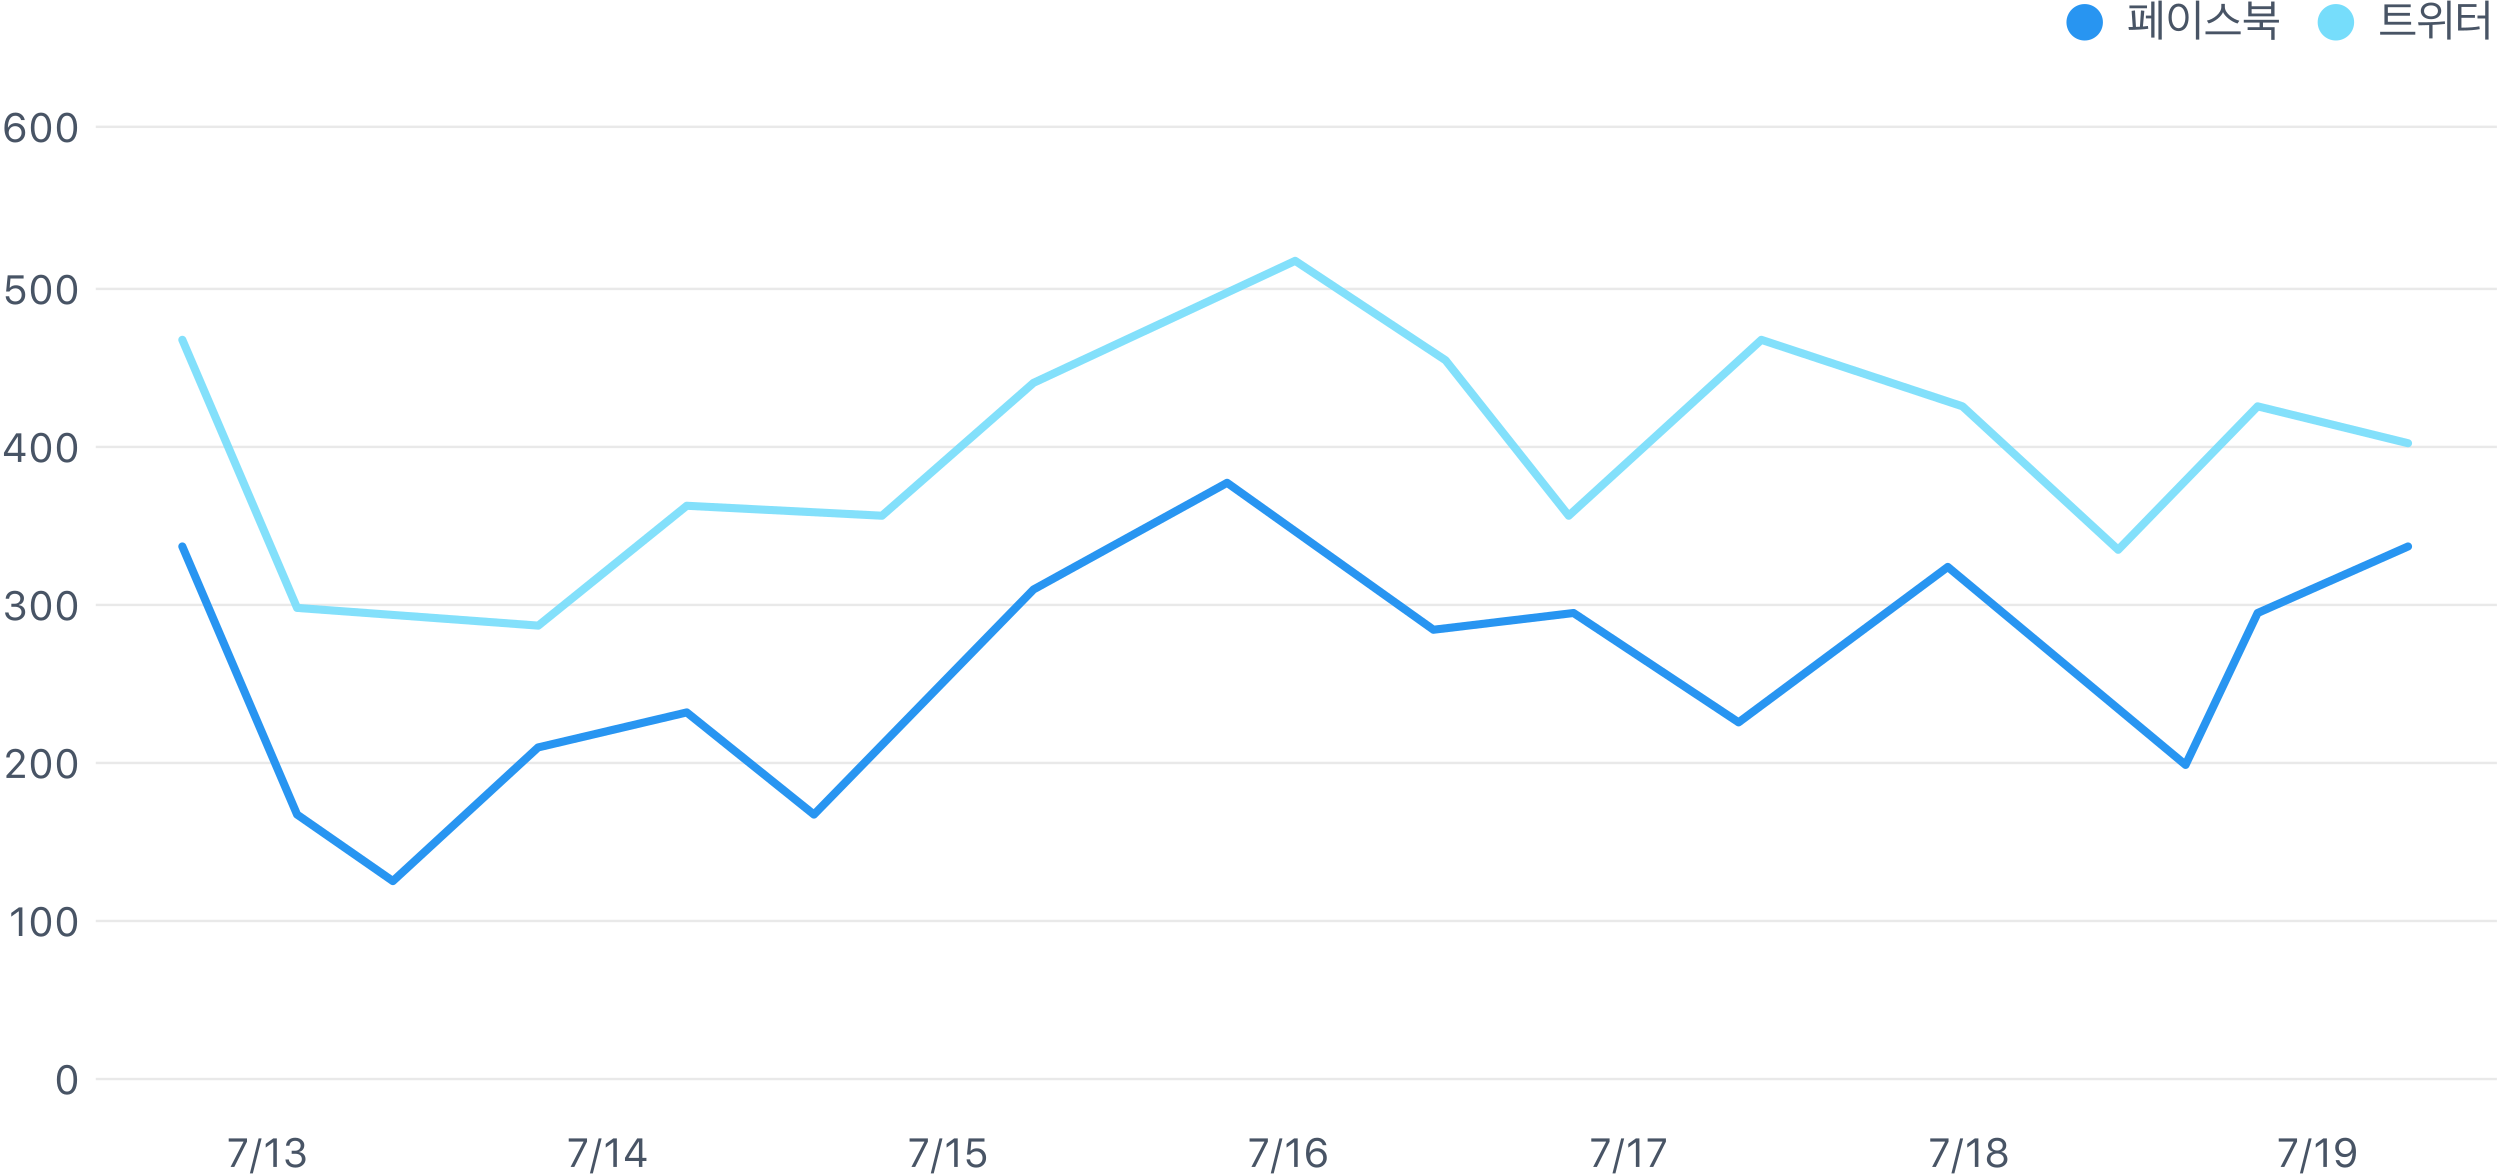 
<svg width="617px" height="290px" viewBox="0 0 617 290" version="1.1" xmlns="http://www.w3.org/2000/svg" xmlns:xlink="http://www.w3.org/1999/xlink">
    <!-- Generator: Sketch 43.2 (39069) - http://www.bohemiancoding.com/sketch -->
    <desc>Created with Sketch.</desc>
    <defs></defs>
    <g id="Page-1" stroke="none" stroke-width="1" fill="none" fill-rule="evenodd">
        <g id="graph_15">
            <g id="graph" transform="translate(0, 27)">
                <g id="lines" transform="translate(23, 3)" stroke="#E9E9E9" stroke-width="0.6" stroke-linecap="square">
                    <path d="M0.936,41.3 L592.936,41.3" id="6"></path>
                    <path d="M0.936,1.3 L592.936,1.3" id="6-copy"></path>
                    <path d="M0.936,80.3 L592.936,80.3" id="5"></path>
                    <path d="M0.936,119.3 L592.936,119.3" id="4"></path>
                    <path d="M0.936,158.3 L592.936,158.3" id="3"></path>
                    <path d="M0.936,197.3 L592.936,197.3" id="2"></path>
                    <path d="M0.936,236.3 L592.936,236.3" id="1"></path>
                </g>
                <g id="number_and_date" fill="#485465">
                    <path d="M56.903,261 L60.081,254.818 L60.081,254.74 L56.444,254.74 L56.444,253.954 L60.96,253.954 L60.96,254.77 L57.825,261 L56.903,261 Z M62.403,262.587 L61.671,262.587 L63.819,253.954 L64.562,253.954 L62.403,262.587 Z M67.445,261 L67.445,254.931 L67.367,254.931 L65.575,256.229 L65.575,255.302 L67.45,253.954 L68.324,253.954 L68.324,261 L67.445,261 Z M71.984,257.753 L71.984,257.001 L72.839,257.001 C73.239,257.001 73.567,256.884 73.823,256.649 C74.078,256.415 74.206,256.116 74.206,255.751 C74.206,255.393 74.082,255.104 73.835,254.884 C73.587,254.665 73.26,254.555 72.853,254.555 C72.446,254.555 72.118,254.661 71.867,254.875 C71.616,255.088 71.473,255.383 71.437,255.761 L70.583,255.761 C70.628,255.149 70.856,254.667 71.266,254.315 C71.677,253.964 72.217,253.788 72.888,253.788 C73.291,253.788 73.663,253.87 74.003,254.035 C74.343,254.199 74.611,254.423 74.807,254.706 C75.002,254.989 75.099,255.299 75.099,255.634 C75.099,256.054 74.99,256.409 74.772,256.698 C74.554,256.988 74.252,257.18 73.864,257.274 L73.864,257.353 C74.343,257.414 74.719,257.601 74.992,257.912 C75.266,258.222 75.402,258.619 75.402,259.101 C75.402,259.68 75.163,260.169 74.684,260.568 C74.206,260.967 73.618,261.166 72.922,261.166 C72.206,261.166 71.621,260.983 71.169,260.617 C70.716,260.25 70.474,259.766 70.441,259.164 L71.291,259.164 C71.33,259.538 71.496,259.838 71.789,260.062 C72.082,260.287 72.456,260.399 72.912,260.399 C73.374,260.399 73.754,260.276 74.052,260.028 C74.35,259.781 74.499,259.464 74.499,259.076 C74.499,258.669 74.354,258.347 74.064,258.109 C73.775,257.872 73.379,257.753 72.878,257.753 L71.984,257.753 Z" id="7/13"></path>
                    <path d="M16.534,243.166 C15.74,243.166 15.125,242.844 14.689,242.199 C14.252,241.555 14.034,240.646 14.034,239.475 C14.034,238.312 14.254,237.408 14.693,236.76 C15.133,236.112 15.747,235.788 16.534,235.788 C17.319,235.788 17.93,236.114 18.368,236.765 C18.806,237.416 19.025,238.324 19.025,239.489 C19.025,240.658 18.807,241.563 18.373,242.204 C17.938,242.845 17.325,243.166 16.534,243.166 Z M16.534,242.399 C17.055,242.399 17.453,242.148 17.728,241.645 C18.003,241.142 18.141,240.419 18.141,239.475 C18.141,238.54 18.002,237.821 17.723,237.316 C17.445,236.812 17.049,236.56 16.534,236.56 C16.02,236.56 15.622,236.813 15.34,237.319 C15.059,237.825 14.918,238.544 14.918,239.475 C14.918,240.415 15.057,241.138 15.336,241.643 C15.614,242.147 16.013,242.399 16.534,242.399 Z" id="0"></path>
                    <path d="M4.649,204 L4.649,197.931 L4.571,197.931 L2.779,199.229 L2.779,198.302 L4.654,196.954 L5.528,196.954 L5.528,204 L4.649,204 Z M10.115,204.166 C9.321,204.166 8.706,203.844 8.27,203.199 C7.834,202.555 7.615,201.646 7.615,200.475 C7.615,199.312 7.835,198.408 8.275,197.76 C8.714,197.112 9.328,196.788 10.115,196.788 C10.9,196.788 11.511,197.114 11.949,197.765 C12.387,198.416 12.606,199.324 12.606,200.489 C12.606,201.658 12.388,202.563 11.954,203.204 C11.519,203.845 10.906,204.166 10.115,204.166 Z M10.115,203.399 C10.636,203.399 11.034,203.148 11.309,202.645 C11.584,202.142 11.722,201.419 11.722,200.475 C11.722,199.54 11.583,198.821 11.304,198.316 C11.026,197.812 10.63,197.56 10.115,197.56 C9.601,197.56 9.203,197.813 8.922,198.319 C8.64,198.825 8.499,199.544 8.499,200.475 C8.499,201.415 8.638,202.138 8.917,202.643 C9.195,203.147 9.595,203.399 10.115,203.399 Z M16.534,204.166 C15.74,204.166 15.125,203.844 14.689,203.199 C14.252,202.555 14.034,201.646 14.034,200.475 C14.034,199.312 14.254,198.408 14.693,197.76 C15.133,197.112 15.747,196.788 16.534,196.788 C17.319,196.788 17.93,197.114 18.368,197.765 C18.806,198.416 19.025,199.324 19.025,200.489 C19.025,201.658 18.807,202.563 18.373,203.204 C17.938,203.845 17.325,204.166 16.534,204.166 Z M16.534,203.399 C17.055,203.399 17.453,203.148 17.728,202.645 C18.003,202.142 18.141,201.419 18.141,200.475 C18.141,199.54 18.002,198.821 17.723,198.316 C17.445,197.812 17.049,197.56 16.534,197.56 C16.02,197.56 15.622,197.813 15.34,198.319 C15.059,198.825 14.918,199.544 14.918,200.475 C14.918,201.415 15.057,202.138 15.336,202.643 C15.614,203.147 16.013,203.399 16.534,203.399 Z" id="100"></path>
                    <path d="M1.543,159.937 C1.543,159.312 1.756,158.797 2.181,158.394 C2.605,157.99 3.145,157.788 3.799,157.788 C4.431,157.788 4.96,157.978 5.389,158.357 C5.817,158.736 6.031,159.206 6.031,159.766 C6.031,160.133 5.926,160.495 5.718,160.85 C5.51,161.204 5.118,161.691 4.541,162.31 L2.847,164.131 L2.847,164.209 L6.148,164.209 L6.148,165 L1.587,165 L1.587,164.395 L4.024,161.733 C4.476,161.242 4.777,160.868 4.927,160.61 C5.077,160.353 5.152,160.083 5.152,159.8 C5.152,159.448 5.019,159.153 4.754,158.914 C4.488,158.674 4.162,158.555 3.775,158.555 C3.361,158.555 3.028,158.682 2.774,158.936 C2.52,159.189 2.393,159.523 2.393,159.937 L2.393,159.941 L1.543,159.941 L1.543,159.937 Z M10.115,165.166 C9.321,165.166 8.706,164.844 8.27,164.199 C7.834,163.555 7.615,162.646 7.615,161.475 C7.615,160.312 7.835,159.408 8.275,158.76 C8.714,158.112 9.328,157.788 10.115,157.788 C10.9,157.788 11.511,158.114 11.949,158.765 C12.387,159.416 12.606,160.324 12.606,161.489 C12.606,162.658 12.388,163.563 11.954,164.204 C11.519,164.845 10.906,165.166 10.115,165.166 Z M10.115,164.399 C10.636,164.399 11.034,164.148 11.309,163.645 C11.584,163.142 11.722,162.419 11.722,161.475 C11.722,160.54 11.583,159.821 11.304,159.316 C11.026,158.812 10.63,158.56 10.115,158.56 C9.601,158.56 9.203,158.813 8.922,159.319 C8.64,159.825 8.499,160.544 8.499,161.475 C8.499,162.415 8.638,163.138 8.917,163.643 C9.195,164.147 9.595,164.399 10.115,164.399 Z M16.534,165.166 C15.74,165.166 15.125,164.844 14.689,164.199 C14.252,163.555 14.034,162.646 14.034,161.475 C14.034,160.312 14.254,159.408 14.693,158.76 C15.133,158.112 15.747,157.788 16.534,157.788 C17.319,157.788 17.93,158.114 18.368,158.765 C18.806,159.416 19.025,160.324 19.025,161.489 C19.025,162.658 18.807,163.563 18.373,164.204 C17.938,164.845 17.325,165.166 16.534,165.166 Z M16.534,164.399 C17.055,164.399 17.453,164.148 17.728,163.645 C18.003,163.142 18.141,162.419 18.141,161.475 C18.141,160.54 18.002,159.821 17.723,159.316 C17.445,158.812 17.049,158.56 16.534,158.56 C16.02,158.56 15.622,158.813 15.34,159.319 C15.059,159.825 14.918,160.544 14.918,161.475 C14.918,162.415 15.057,163.138 15.336,163.643 C15.614,164.147 16.013,164.399 16.534,164.399 Z" id="200"></path>
                    <path d="M2.798,122.753 L2.798,122.001 L3.653,122.001 C4.053,122.001 4.381,121.884 4.637,121.649 C4.892,121.415 5.02,121.116 5.02,120.751 C5.02,120.393 4.896,120.104 4.649,119.884 C4.401,119.665 4.074,119.555 3.667,119.555 C3.26,119.555 2.932,119.661 2.681,119.875 C2.43,120.088 2.287,120.383 2.251,120.761 L1.397,120.761 C1.442,120.149 1.67,119.667 2.08,119.315 C2.491,118.964 3.031,118.788 3.702,118.788 C4.105,118.788 4.477,118.87 4.817,119.035 C5.157,119.199 5.425,119.423 5.62,119.706 C5.816,119.989 5.913,120.299 5.913,120.634 C5.913,121.054 5.804,121.409 5.586,121.698 C5.368,121.988 5.065,122.18 4.678,122.274 L4.678,122.353 C5.157,122.414 5.533,122.601 5.806,122.912 C6.079,123.222 6.216,123.619 6.216,124.101 C6.216,124.68 5.977,125.169 5.498,125.568 C5.02,125.967 4.432,126.166 3.736,126.166 C3.02,126.166 2.435,125.983 1.983,125.617 C1.53,125.25 1.288,124.766 1.255,124.164 L2.105,124.164 C2.144,124.538 2.31,124.838 2.603,125.062 C2.896,125.287 3.27,125.399 3.726,125.399 C4.188,125.399 4.568,125.276 4.866,125.028 C5.164,124.781 5.313,124.464 5.313,124.076 C5.313,123.669 5.168,123.347 4.878,123.109 C4.589,122.872 4.193,122.753 3.692,122.753 L2.798,122.753 Z M10.115,126.166 C9.321,126.166 8.706,125.844 8.27,125.199 C7.834,124.555 7.615,123.646 7.615,122.475 C7.615,121.312 7.835,120.408 8.275,119.76 C8.714,119.112 9.328,118.788 10.115,118.788 C10.9,118.788 11.511,119.114 11.949,119.765 C12.387,120.416 12.606,121.324 12.606,122.489 C12.606,123.658 12.388,124.563 11.954,125.204 C11.519,125.845 10.906,126.166 10.115,126.166 Z M10.115,125.399 C10.636,125.399 11.034,125.148 11.309,124.645 C11.584,124.142 11.722,123.419 11.722,122.475 C11.722,121.54 11.583,120.821 11.304,120.316 C11.026,119.812 10.63,119.56 10.115,119.56 C9.601,119.56 9.203,119.813 8.922,120.319 C8.64,120.825 8.499,121.544 8.499,122.475 C8.499,123.415 8.638,124.138 8.917,124.643 C9.195,125.147 9.595,125.399 10.115,125.399 Z M16.534,126.166 C15.74,126.166 15.125,125.844 14.689,125.199 C14.252,124.555 14.034,123.646 14.034,122.475 C14.034,121.312 14.254,120.408 14.693,119.76 C15.133,119.112 15.747,118.788 16.534,118.788 C17.319,118.788 17.93,119.114 18.368,119.765 C18.806,120.416 19.025,121.324 19.025,122.489 C19.025,123.658 18.807,124.563 18.373,125.204 C17.938,125.845 17.325,126.166 16.534,126.166 Z M16.534,125.399 C17.055,125.399 17.453,125.148 17.728,124.645 C18.003,124.142 18.141,123.419 18.141,122.475 C18.141,121.54 18.002,120.821 17.723,120.316 C17.445,119.812 17.049,119.56 16.534,119.56 C16.02,119.56 15.622,119.813 15.34,120.319 C15.059,120.825 14.918,121.544 14.918,122.475 C14.918,123.415 15.057,124.138 15.336,124.643 C15.614,125.147 16.013,125.399 16.534,125.399 Z" id="300"></path>
                    <path d="M4.41,87 L4.41,85.54 L0.977,85.54 L0.977,84.739 C1.621,83.593 2.627,81.998 3.994,79.954 L5.269,79.954 L5.269,84.754 L6.27,84.754 L6.27,85.54 L5.269,85.54 L5.269,87 L4.41,87 Z M1.875,84.7 L1.875,84.759 L4.414,84.759 L4.414,80.77 L4.356,80.77 C3.594,81.876 2.767,83.187 1.875,84.7 Z M10.115,87.166 C9.321,87.166 8.706,86.844 8.27,86.199 C7.834,85.555 7.615,84.646 7.615,83.475 C7.615,82.312 7.835,81.408 8.275,80.76 C8.714,80.112 9.328,79.788 10.115,79.788 C10.9,79.788 11.511,80.114 11.949,80.765 C12.387,81.416 12.606,82.324 12.606,83.489 C12.606,84.658 12.388,85.563 11.954,86.204 C11.519,86.845 10.906,87.166 10.115,87.166 Z M10.115,86.399 C10.636,86.399 11.034,86.148 11.309,85.645 C11.584,85.142 11.722,84.419 11.722,83.475 C11.722,82.54 11.583,81.821 11.304,81.316 C11.026,80.812 10.63,80.56 10.115,80.56 C9.601,80.56 9.203,80.813 8.922,81.319 C8.64,81.825 8.499,82.544 8.499,83.475 C8.499,84.415 8.638,85.138 8.917,85.643 C9.195,86.147 9.595,86.399 10.115,86.399 Z M16.534,87.166 C15.74,87.166 15.125,86.844 14.689,86.199 C14.252,85.555 14.034,84.646 14.034,83.475 C14.034,82.312 14.254,81.408 14.693,80.76 C15.133,80.112 15.747,79.788 16.534,79.788 C17.319,79.788 17.93,80.114 18.368,80.765 C18.806,81.416 19.025,82.324 19.025,83.489 C19.025,84.658 18.807,85.563 18.373,86.204 C17.938,86.845 17.325,87.166 16.534,87.166 Z M16.534,86.399 C17.055,86.399 17.453,86.148 17.728,85.645 C18.003,85.142 18.141,84.419 18.141,83.475 C18.141,82.54 18.002,81.821 17.723,81.316 C17.445,80.812 17.049,80.56 16.534,80.56 C16.02,80.56 15.622,80.813 15.34,81.319 C15.059,81.825 14.918,82.544 14.918,83.475 C14.918,84.415 15.057,85.138 15.336,85.643 C15.614,86.147 16.013,86.399 16.534,86.399 Z" id="400"></path>
                    <path d="M3.765,48.166 C3.098,48.166 2.546,47.978 2.11,47.602 C1.674,47.226 1.436,46.734 1.397,46.125 L2.261,46.125 C2.3,46.506 2.459,46.813 2.737,47.045 C3.015,47.278 3.361,47.395 3.775,47.395 C4.247,47.395 4.627,47.246 4.915,46.95 C5.203,46.654 5.347,46.265 5.347,45.783 C5.347,45.301 5.203,44.91 4.915,44.609 C4.627,44.308 4.252,44.157 3.789,44.157 C3.47,44.157 3.184,44.226 2.93,44.365 C2.676,44.503 2.478,44.698 2.334,44.948 L1.509,44.948 L1.895,40.954 L5.826,40.954 L5.826,41.74 L2.583,41.74 L2.383,44.001 L2.461,44.001 C2.803,43.601 3.3,43.4 3.951,43.4 C4.621,43.4 5.168,43.62 5.591,44.06 C6.014,44.499 6.226,45.065 6.226,45.759 C6.226,46.475 5.998,47.055 5.542,47.5 C5.087,47.944 4.494,48.166 3.765,48.166 Z M10.115,48.166 C9.321,48.166 8.706,47.844 8.27,47.199 C7.834,46.555 7.615,45.646 7.615,44.475 C7.615,43.312 7.835,42.408 8.275,41.76 C8.714,41.112 9.328,40.788 10.115,40.788 C10.9,40.788 11.511,41.114 11.949,41.765 C12.387,42.416 12.606,43.324 12.606,44.489 C12.606,45.658 12.388,46.563 11.954,47.204 C11.519,47.845 10.906,48.166 10.115,48.166 Z M10.115,47.399 C10.636,47.399 11.034,47.148 11.309,46.645 C11.584,46.142 11.722,45.419 11.722,44.475 C11.722,43.54 11.583,42.821 11.304,42.316 C11.026,41.812 10.63,41.56 10.115,41.56 C9.601,41.56 9.203,41.813 8.922,42.319 C8.64,42.825 8.499,43.544 8.499,44.475 C8.499,45.415 8.638,46.138 8.917,46.643 C9.195,47.147 9.595,47.399 10.115,47.399 Z M16.534,48.166 C15.74,48.166 15.125,47.844 14.689,47.199 C14.252,46.555 14.034,45.646 14.034,44.475 C14.034,43.312 14.254,42.408 14.693,41.76 C15.133,41.112 15.747,40.788 16.534,40.788 C17.319,40.788 17.93,41.114 18.368,41.765 C18.806,42.416 19.025,43.324 19.025,44.489 C19.025,45.658 18.807,46.563 18.373,47.204 C17.938,47.845 17.325,48.166 16.534,48.166 Z M16.534,47.399 C17.055,47.399 17.453,47.148 17.728,46.645 C18.003,46.142 18.141,45.419 18.141,44.475 C18.141,43.54 18.002,42.821 17.723,42.316 C17.445,41.812 17.049,41.56 16.534,41.56 C16.02,41.56 15.622,41.813 15.34,42.319 C15.059,42.825 14.918,43.544 14.918,44.475 C14.918,45.415 15.057,46.138 15.336,46.643 C15.614,47.147 16.013,47.399 16.534,47.399 Z" id="500"></path>
                    <path d="M3.745,8.161 C3.215,8.161 2.753,8.024 2.359,7.749 C1.965,7.473 1.657,7.077 1.436,6.56 C1.208,6.026 1.094,5.371 1.094,4.597 C1.094,3.386 1.33,2.448 1.802,1.784 C2.274,1.12 2.941,0.788 3.804,0.788 C4.403,0.788 4.91,0.953 5.325,1.284 C5.74,1.614 6.003,2.062 6.114,2.629 L5.21,2.629 C5.116,2.3 4.943,2.041 4.69,1.853 C4.438,1.664 4.139,1.569 3.794,1.569 C3.221,1.569 2.776,1.817 2.459,2.312 C2.141,2.806 1.971,3.522 1.949,4.46 L2.027,4.46 C2.199,4.118 2.45,3.852 2.779,3.662 C3.107,3.471 3.482,3.376 3.902,3.376 C4.572,3.376 5.126,3.598 5.562,4.042 C5.998,4.487 6.216,5.051 6.216,5.734 C6.216,6.444 5.985,7.026 5.523,7.48 C5.061,7.934 4.468,8.161 3.745,8.161 Z M3.736,7.39 C4.188,7.39 4.567,7.234 4.871,6.923 C5.175,6.612 5.327,6.226 5.327,5.764 C5.327,5.282 5.18,4.89 4.886,4.589 C4.591,4.288 4.211,4.138 3.745,4.138 C3.28,4.138 2.897,4.287 2.596,4.587 C2.294,4.886 2.144,5.269 2.144,5.734 C2.144,6.206 2.296,6.6 2.6,6.916 C2.905,7.232 3.283,7.39 3.736,7.39 Z M10.115,8.166 C9.321,8.166 8.706,7.844 8.27,7.199 C7.834,6.555 7.615,5.646 7.615,4.475 C7.615,3.312 7.835,2.408 8.275,1.76 C8.714,1.112 9.328,0.788 10.115,0.788 C10.9,0.788 11.511,1.114 11.949,1.765 C12.387,2.416 12.606,3.324 12.606,4.489 C12.606,5.658 12.388,6.563 11.954,7.204 C11.519,7.845 10.906,8.166 10.115,8.166 Z M10.115,7.399 C10.636,7.399 11.034,7.148 11.309,6.645 C11.584,6.142 11.722,5.419 11.722,4.475 C11.722,3.54 11.583,2.821 11.304,2.316 C11.026,1.812 10.63,1.56 10.115,1.56 C9.601,1.56 9.203,1.813 8.922,2.319 C8.64,2.825 8.499,3.544 8.499,4.475 C8.499,5.415 8.638,6.138 8.917,6.643 C9.195,7.147 9.595,7.399 10.115,7.399 Z M16.534,8.166 C15.74,8.166 15.125,7.844 14.689,7.199 C14.252,6.555 14.034,5.646 14.034,4.475 C14.034,3.312 14.254,2.408 14.693,1.76 C15.133,1.112 15.747,0.788 16.534,0.788 C17.319,0.788 17.93,1.114 18.368,1.765 C18.806,2.416 19.025,3.324 19.025,4.489 C19.025,5.658 18.807,6.563 18.373,7.204 C17.938,7.845 17.325,8.166 16.534,8.166 Z M16.534,7.399 C17.055,7.399 17.453,7.148 17.728,6.645 C18.003,6.142 18.141,5.419 18.141,4.475 C18.141,3.54 18.002,2.821 17.723,2.316 C17.445,1.812 17.049,1.56 16.534,1.56 C16.02,1.56 15.622,1.813 15.34,2.319 C15.059,2.825 14.918,3.544 14.918,4.475 C14.918,5.415 15.057,6.138 15.336,6.643 C15.614,7.147 16.013,7.399 16.534,7.399 Z" id="600"></path>
                    <path d="M140.82,261 L143.998,254.818 L143.998,254.74 L140.361,254.74 L140.361,253.954 L144.877,253.954 L144.877,254.77 L141.742,261 L140.82,261 Z M146.32,262.587 L145.588,262.587 L147.736,253.954 L148.479,253.954 L146.32,262.587 Z M151.362,261 L151.362,254.931 L151.284,254.931 L149.492,256.229 L149.492,255.302 L151.367,253.954 L152.241,253.954 L152.241,261 L151.362,261 Z M157.679,261 L157.679,259.54 L154.246,259.54 L154.246,258.739 C154.891,257.593 155.896,255.998 157.264,253.954 L158.538,253.954 L158.538,258.754 L159.539,258.754 L159.539,259.54 L158.538,259.54 L158.538,261 L157.679,261 Z M155.144,258.7 L155.144,258.759 L157.683,258.759 L157.683,254.77 L157.625,254.77 C156.863,255.876 156.036,257.187 155.144,258.7 Z" id="7/14"></path>
                    <path d="M224.944,261 L228.123,254.818 L228.123,254.74 L224.485,254.74 L224.485,253.954 L229.002,253.954 L229.002,254.77 L225.867,261 L224.944,261 Z M230.445,262.587 L229.713,262.587 L231.861,253.954 L232.603,253.954 L230.445,262.587 Z M235.487,261 L235.487,254.931 L235.409,254.931 L233.617,256.229 L233.617,255.302 L235.492,253.954 L236.366,253.954 L236.366,261 L235.487,261 Z M240.91,261.166 C240.242,261.166 239.69,260.978 239.254,260.602 C238.818,260.226 238.58,259.734 238.541,259.125 L239.406,259.125 C239.445,259.506 239.603,259.813 239.882,260.045 C240.16,260.278 240.506,260.395 240.919,260.395 C241.391,260.395 241.771,260.246 242.059,259.95 C242.348,259.654 242.492,259.265 242.492,258.783 C242.492,258.301 242.348,257.91 242.059,257.609 C241.771,257.308 241.396,257.157 240.934,257.157 C240.615,257.157 240.328,257.226 240.075,257.365 C239.821,257.503 239.622,257.698 239.479,257.948 L238.654,257.948 L239.039,253.954 L242.97,253.954 L242.97,254.74 L239.728,254.74 L239.528,257.001 L239.606,257.001 C239.948,256.601 240.444,256.4 241.095,256.4 C241.766,256.4 242.313,256.62 242.736,257.06 C243.159,257.499 243.37,258.065 243.37,258.759 C243.37,259.475 243.143,260.055 242.687,260.5 C242.231,260.944 241.639,261.166 240.91,261.166 Z" id="7/15"></path>
                    <path d="M308.851,261 L312.03,254.818 L312.03,254.74 L308.392,254.74 L308.392,253.954 L312.909,253.954 L312.909,254.77 L309.774,261 L308.851,261 Z M314.352,262.587 L313.62,262.587 L315.768,253.954 L316.51,253.954 L314.352,262.587 Z M319.394,261 L319.394,254.931 L319.316,254.931 L317.524,256.229 L317.524,255.302 L319.399,253.954 L320.273,253.954 L320.273,261 L319.394,261 Z M324.983,261.161 C324.452,261.161 323.99,261.024 323.596,260.749 C323.202,260.473 322.895,260.077 322.673,259.56 C322.445,259.026 322.331,258.371 322.331,257.597 C322.331,256.386 322.567,255.448 323.039,254.784 C323.511,254.12 324.179,253.788 325.041,253.788 C325.64,253.788 326.147,253.953 326.562,254.284 C326.977,254.614 327.24,255.062 327.351,255.629 L326.448,255.629 C326.353,255.3 326.18,255.041 325.928,254.853 C325.675,254.664 325.377,254.569 325.032,254.569 C324.459,254.569 324.014,254.817 323.696,255.312 C323.379,255.806 323.209,256.522 323.186,257.46 L323.264,257.46 C323.437,257.118 323.687,256.852 324.016,256.662 C324.345,256.471 324.719,256.376 325.139,256.376 C325.81,256.376 326.363,256.598 326.799,257.042 C327.235,257.487 327.453,258.051 327.453,258.734 C327.453,259.444 327.222,260.026 326.76,260.48 C326.298,260.934 325.705,261.161 324.983,261.161 Z M324.973,260.39 C325.426,260.39 325.804,260.234 326.108,259.923 C326.413,259.612 326.565,259.226 326.565,258.764 C326.565,258.282 326.418,257.89 326.123,257.589 C325.828,257.288 325.448,257.138 324.983,257.138 C324.517,257.138 324.134,257.287 323.833,257.587 C323.532,257.886 323.381,258.269 323.381,258.734 C323.381,259.206 323.533,259.6 323.838,259.916 C324.142,260.232 324.521,260.39 324.973,260.39 Z" id="7/16"></path>
                    <path d="M393.188,261 L396.367,254.818 L396.367,254.74 L392.729,254.74 L392.729,253.954 L397.246,253.954 L397.246,254.77 L394.111,261 L393.188,261 Z M398.689,262.587 L397.957,262.587 L400.105,253.954 L400.847,253.954 L398.689,262.587 Z M403.731,261 L403.731,254.931 L403.653,254.931 L401.861,256.229 L401.861,255.302 L403.736,253.954 L404.61,253.954 L404.61,261 L403.731,261 Z M407.093,261 L410.272,254.818 L410.272,254.74 L406.634,254.74 L406.634,253.954 L411.151,253.954 L411.151,254.77 L408.016,261 L407.093,261 Z" id="7/17"></path>
                    <path d="M476.844,261 L480.023,254.818 L480.023,254.74 L476.385,254.74 L476.385,253.954 L480.902,253.954 L480.902,254.77 L477.767,261 L476.844,261 Z M482.345,262.587 L481.612,262.587 L483.761,253.954 L484.503,253.954 L482.345,262.587 Z M487.387,261 L487.387,254.931 L487.309,254.931 L485.517,256.229 L485.517,255.302 L487.392,253.954 L488.266,253.954 L488.266,261 L487.387,261 Z M492.892,261.166 C492.147,261.166 491.537,260.975 491.064,260.592 C490.59,260.21 490.353,259.717 490.353,259.115 C490.353,258.656 490.487,258.262 490.754,257.934 C491.021,257.605 491.376,257.4 491.818,257.318 L491.818,257.24 C491.46,257.143 491.175,256.952 490.961,256.669 C490.748,256.386 490.641,256.052 490.641,255.668 C490.641,255.118 490.852,254.667 491.274,254.315 C491.695,253.964 492.235,253.788 492.892,253.788 C493.55,253.788 494.09,253.964 494.511,254.315 C494.933,254.667 495.143,255.118 495.143,255.668 C495.143,256.055 495.038,256.389 494.828,256.669 C494.619,256.949 494.331,257.139 493.967,257.24 L493.967,257.318 C494.409,257.4 494.764,257.605 495.031,257.934 C495.298,258.262 495.432,258.656 495.432,259.115 C495.432,259.717 495.195,260.21 494.721,260.592 C494.247,260.975 493.638,261.166 492.892,261.166 Z M492.892,260.414 C493.381,260.414 493.778,260.288 494.084,260.036 C494.39,259.783 494.543,259.455 494.543,259.052 C494.543,258.648 494.39,258.32 494.084,258.068 C493.778,257.816 493.381,257.689 492.892,257.689 C492.404,257.689 492.007,257.816 491.701,258.068 C491.395,258.32 491.242,258.648 491.242,259.052 C491.242,259.455 491.395,259.783 491.701,260.036 C492.007,260.288 492.404,260.414 492.892,260.414 Z M492.892,256.947 C493.309,256.947 493.644,256.837 493.898,256.618 C494.152,256.398 494.279,256.109 494.279,255.751 C494.279,255.386 494.152,255.093 493.898,254.872 C493.644,254.651 493.309,254.54 492.892,254.54 C492.476,254.54 492.141,254.651 491.887,254.872 C491.633,255.093 491.506,255.386 491.506,255.751 C491.506,256.109 491.633,256.398 491.887,256.618 C492.141,256.837 492.476,256.947 492.892,256.947 Z" id="7/18"></path>
                    <path d="M562.851,261 L566.03,254.818 L566.03,254.74 L562.392,254.74 L562.392,253.954 L566.909,253.954 L566.909,254.77 L563.774,261 L562.851,261 Z M568.352,262.587 L567.62,262.587 L569.768,253.954 L570.51,253.954 L568.352,262.587 Z M573.394,261 L573.394,254.931 L573.316,254.931 L571.524,256.229 L571.524,255.302 L573.399,253.954 L574.273,253.954 L574.273,261 L573.394,261 Z M578.744,261.161 C578.145,261.161 577.638,260.996 577.223,260.666 C576.807,260.335 576.545,259.887 576.434,259.32 L577.337,259.32 C577.432,259.649 577.605,259.908 577.857,260.097 C578.11,260.285 578.408,260.38 578.753,260.38 C579.326,260.38 579.771,260.132 580.089,259.638 C580.406,259.143 580.576,258.427 580.599,257.489 L580.521,257.489 C580.348,257.831 580.098,258.097 579.769,258.288 C579.44,258.478 579.066,258.573 578.646,258.573 C577.975,258.573 577.422,258.351 576.986,257.907 C576.55,257.462 576.331,256.898 576.331,256.215 C576.331,255.505 576.563,254.923 577.025,254.469 C577.487,254.015 578.079,253.788 578.802,253.788 C579.329,253.788 579.792,253.925 580.189,254.198 C580.586,254.472 580.894,254.869 581.112,255.39 C581.34,255.924 581.453,256.578 581.453,257.353 C581.453,258.563 581.217,259.501 580.745,260.165 C580.273,260.829 579.606,261.161 578.744,261.161 Z M578.802,257.812 C579.268,257.812 579.651,257.662 579.952,257.362 C580.253,257.063 580.404,256.68 580.404,256.215 C580.404,255.743 580.252,255.349 579.947,255.033 C579.643,254.717 579.264,254.56 578.812,254.56 C578.359,254.56 577.981,254.715 577.677,255.026 C577.372,255.337 577.22,255.723 577.22,256.186 C577.22,256.667 577.367,257.059 577.662,257.36 C577.957,257.661 578.337,257.812 578.802,257.812 Z" id="7/19"></path>
                </g>
                <g id="graph_2" transform="translate(45, 37)">
                    <polygon id="Path-2-Copy" points="0 20.871 28.322 87.035 87.851 91.402 124.491 61.824 172.678 64.279 210.076 31.484 274.65 1.375 311.765 25.918 342.163 64.279 389.706 20.871 439.343 37.287 477.763 72.688 512.185 37.287 549.3 46.389 549.3 69.041 512.495 86.389 494.091 123.175 436.297 75.354 383.904 113.02 343.887 86.389 308.906 90.407 257.989 54.041 209.565 80.652 155.882 135.764 124.913 110.886 87.56 119.493 51.981 152.161 29.048 136.38 0.13 69.814 0.088 21.819"></polygon>
                    <polyline id="Path-2-Copy" stroke="#76DDFB" stroke-width="2" opacity="0.9" stroke-linecap="round" stroke-linejoin="round" points="0 19.871 28.322 86.035 87.851 90.402 124.491 60.824 172.678 63.279 210.076 30.484 274.65 0.375 311.765 24.918 342.163 63.279 389.706 19.871 439.343 36.287 477.763 71.688 512.185 36.287 549.3 45.389"></polyline>
                </g>
                <g id="graph_3" transform="translate(45, 92)">
                    <polygon id="Path-2-Copy" points="0 15.871 28.322 82.035 51.961 98.453 87.793 65.469 124.491 56.824 155.882 82.035 210.076 26.484 257.847 0.156 308.768 36.42 343.356 32.287 384.084 59.279 435.715 20.918 494.396 69.777 512.185 32.287 549.3 15.871 549.3 108.384 0.126 108.384"></polygon>
                    <polyline id="Path-2-Copy" stroke="#2895F1" stroke-width="2" stroke-linecap="round" stroke-linejoin="round" points="0 15.871 28.322 82.035 51.961 98.453 87.793 65.469 124.491 56.824 155.882 82.035 210.076 26.484 257.847 0.156 308.768 36.42 343.356 32.287 384.084 59.279 435.715 20.918 494.396 69.777 512.185 32.287 549.3 15.871"></polyline>
                </g>
            </g>
            <g id="legends" transform="translate(510, 0)">
                <g id="2" transform="translate(62, 0)">
                    <path d="M22.777,3.885 L22.777,3.181 L17.321,3.181 L17.321,1.784 L22.964,1.784 L22.964,1.08 L16.474,1.08 L16.474,6.085 L23.063,6.085 L23.063,5.381 L17.321,5.381 L17.321,3.885 L22.777,3.885 Z M24.097,8.549 L24.097,7.845 L15.418,7.845 L15.418,8.549 L24.097,8.549 Z M30.499,2.697 C30.499,3.896 29.454,4.743 27.98,4.743 C26.484,4.743 25.45,3.896 25.45,2.697 C25.45,1.476 26.484,0.629 27.98,0.629 C29.465,0.629 30.499,1.476 30.499,2.697 Z M32.809,9.77 L32.809,0.156 L31.962,0.156 L31.962,9.77 L32.809,9.77 Z M29.685,2.697 C29.685,1.828 28.937,1.333 27.98,1.333 C27.012,1.333 26.253,1.828 26.253,2.697 C26.253,3.555 27.012,4.039 27.98,4.039 C28.937,4.039 29.685,3.555 29.685,2.697 Z M28.354,9.484 L28.354,6.14 C29.454,6.085 30.697,6.008 31.423,5.909 L31.39,5.26 C30.455,5.359 29.234,5.436 28.035,5.469 C26.968,5.513 25.923,5.502 24.779,5.502 L24.911,6.25 C25.758,6.239 26.616,6.228 27.518,6.184 L27.518,9.484 L28.354,9.484 Z M35.482,6.822 L35.691,6.822 C37.275,6.822 38.947,6.701 39.904,6.492 L40.003,7.196 C38.947,7.394 37.33,7.537 35.636,7.537 L34.646,7.537 L34.646,1.025 L39.2,1.025 L39.2,1.718 L35.482,1.718 L35.482,3.709 L38.815,3.709 L38.815,4.391 L35.482,4.391 L35.482,6.822 Z M42.181,9.77 L41.345,9.77 L41.345,4.556 L39.442,4.556 L39.442,3.841 L41.345,3.841 L41.345,0.156 L42.181,0.156 L42.181,9.77 Z" id="트위터" fill="#485465"></path>
                    <circle id="Oval" fill="#76DDFB" cx="4.5" cy="5.5" r="4.5"></circle>
                </g>
                <g id="1">
                    <path d="M20.192,7.097 C19.675,7.174 18.828,7.251 17.981,7.295 C17.09,7.35 16.243,7.383 15.429,7.383 L15.297,6.657 L16.364,6.657 L16.078,2.686 L16.914,2.576 C16.98,3.929 17.079,5.282 17.156,6.635 L17.926,6.602 C17.992,6.602 18.058,6.602 18.135,6.591 C18.212,5.26 18.3,3.907 18.388,2.576 L19.224,2.664 C19.114,3.951 19.004,5.249 18.872,6.547 C19.345,6.503 19.774,6.47 20.115,6.415 C20.137,6.646 20.159,6.866 20.192,7.097 Z M21.732,9.275 L20.918,9.275 L20.918,4.545 L19.598,4.545 L19.598,3.852 L20.918,3.852 L20.918,0.387 L21.732,0.387 L21.732,9.275 Z M23.525,9.77 L23.525,0.156 L22.7,0.156 L22.7,9.77 L23.525,9.77 Z M19.884,2.048 L15.539,2.048 L15.539,1.355 L19.884,1.355 L19.884,2.048 Z M32.776,9.77 L32.776,0.156 L31.94,0.156 L31.94,9.77 L32.776,9.77 Z M25.186,4.27 C25.186,2.246 26.088,0.882 27.661,0.882 C29.256,0.882 30.147,2.246 30.147,4.281 C30.147,6.316 29.256,7.68 27.661,7.68 C26.088,7.68 25.186,6.316 25.186,4.27 Z M29.355,4.281 C29.355,2.697 28.684,1.608 27.661,1.608 C26.649,1.608 25.978,2.697 25.978,4.281 C25.978,5.854 26.649,6.954 27.661,6.954 C28.684,6.954 29.355,5.854 29.355,4.281 Z M42.676,5.106 C41.202,4.776 39.09,3.291 39.09,1.718 L39.09,0.959 L38.221,0.959 L38.221,1.718 C38.221,3.291 36.219,4.776 34.657,5.084 L35.097,5.799 C36.769,5.326 38.298,3.962 38.639,2.983 C39.035,3.962 40.597,5.326 42.214,5.81 L42.676,5.106 Z M42.995,8.45 L42.995,7.746 L34.316,7.746 L34.316,8.45 L42.995,8.45 Z M51.355,4.028 L44.865,4.028 L44.865,0.387 L45.701,0.387 L45.701,1.553 L50.508,1.553 L50.508,0.387 L51.355,0.387 L51.355,4.028 Z M44.711,6.712 L44.711,7.405 L50.541,7.405 L50.541,9.836 L51.377,9.836 L51.377,6.712 L48.506,6.712 L48.506,5.579 L52.444,5.579 L52.444,4.886 L43.765,4.886 L43.765,5.579 L47.67,5.579 L47.67,6.712 L44.711,6.712 Z M50.508,3.335 L50.508,2.246 L45.701,2.246 L45.701,3.335 L50.508,3.335 Z" id="페이스북" fill="#485465"></path>
                    <circle id="Oval" fill="#2895F1" cx="4.5" cy="5.5" r="4.5"></circle>
                </g>
            </g>
        </g>
    </g>
</svg>